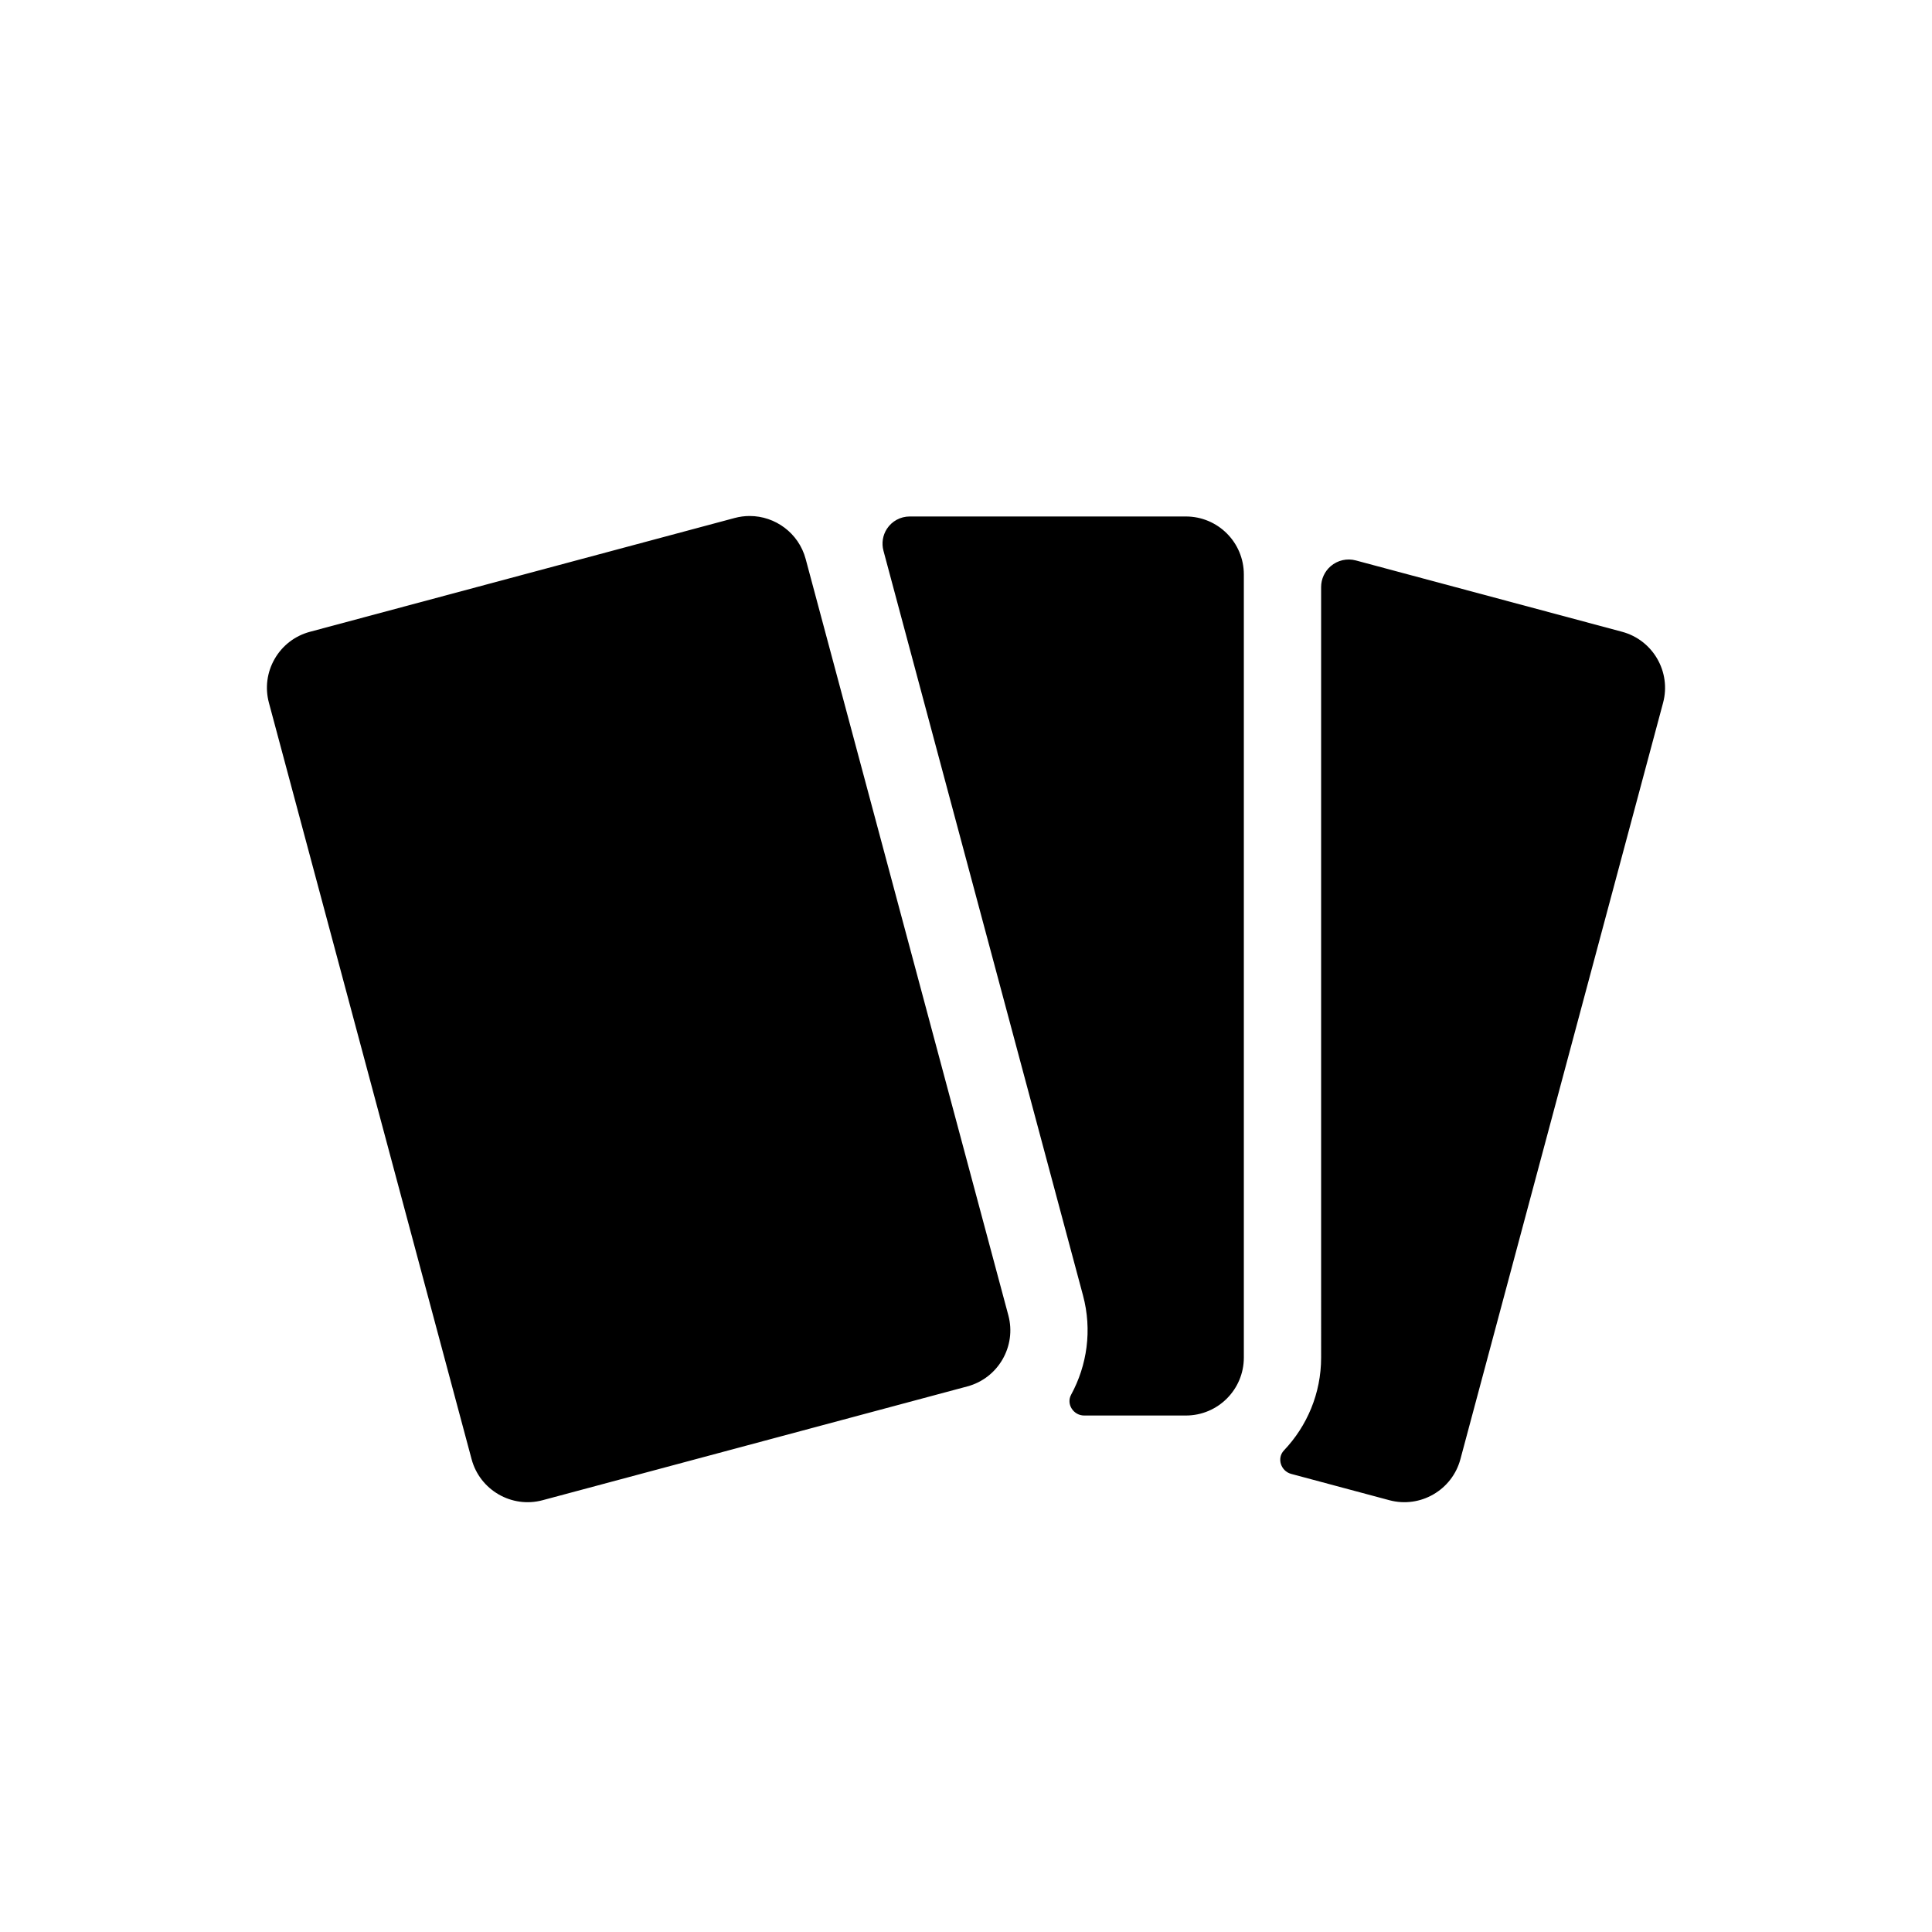 <?xml version="1.0" encoding="iso-8859-1"?>
<!-- Generator: Adobe Illustrator 25.2.0, SVG Export Plug-In . SVG Version: 6.00 Build 0)  -->
<svg version="1.1" xmlns="http://www.w3.org/2000/svg" xmlns:xlink="http://www.w3.org/1999/xlink" x="0px" y="0px"
	 viewBox="0 0 100 100" style="enable-background:new 0 0 100 100;" xml:space="preserve">
<g id="icon_x5F_collection">
	<path d="M86.081,36.376L75.59,75.529c-0.429,1.597-2.075,2.55-3.675,2.122l-5.085-1.363c-0.535-0.143-0.754-0.814-0.373-1.215
		c1.191-1.254,1.924-2.944,1.924-4.806V30.386c0-0.415,0.181-0.809,0.495-1.08l0,0c0.358-0.308,0.845-0.42,1.301-0.298l13.783,3.693
		C85.557,33.13,86.509,34.778,86.081,36.376z M56.056,67.05c0.482,1.798,0.211,3.621-0.615,5.14
		c-0.264,0.486,0.121,1.077,0.675,1.077h5.265c1.657,0,3-1.343,3-3V29.733c0-1.657-1.343-3-3-3H47.085
		c-0.475,0-0.919,0.24-1.178,0.638v0c-0.218,0.334-0.283,0.746-0.18,1.132L56.056,67.05z M50.071,71.76
		c1.598-0.429,2.549-2.077,2.122-3.675L41.701,28.932c-0.359-1.339-1.574-2.224-2.898-2.224c-0.256,0-0.517,0.033-0.776,0.103
		l-21.986,5.891c-0.774,0.208-1.421,0.704-1.822,1.398c-0.4,0.694-0.507,1.502-0.3,2.276l10.491,39.153
		c0.429,1.599,2.078,2.551,3.675,2.122L50.071,71.76z"/>
</g>
<g>
</g>
</svg>
